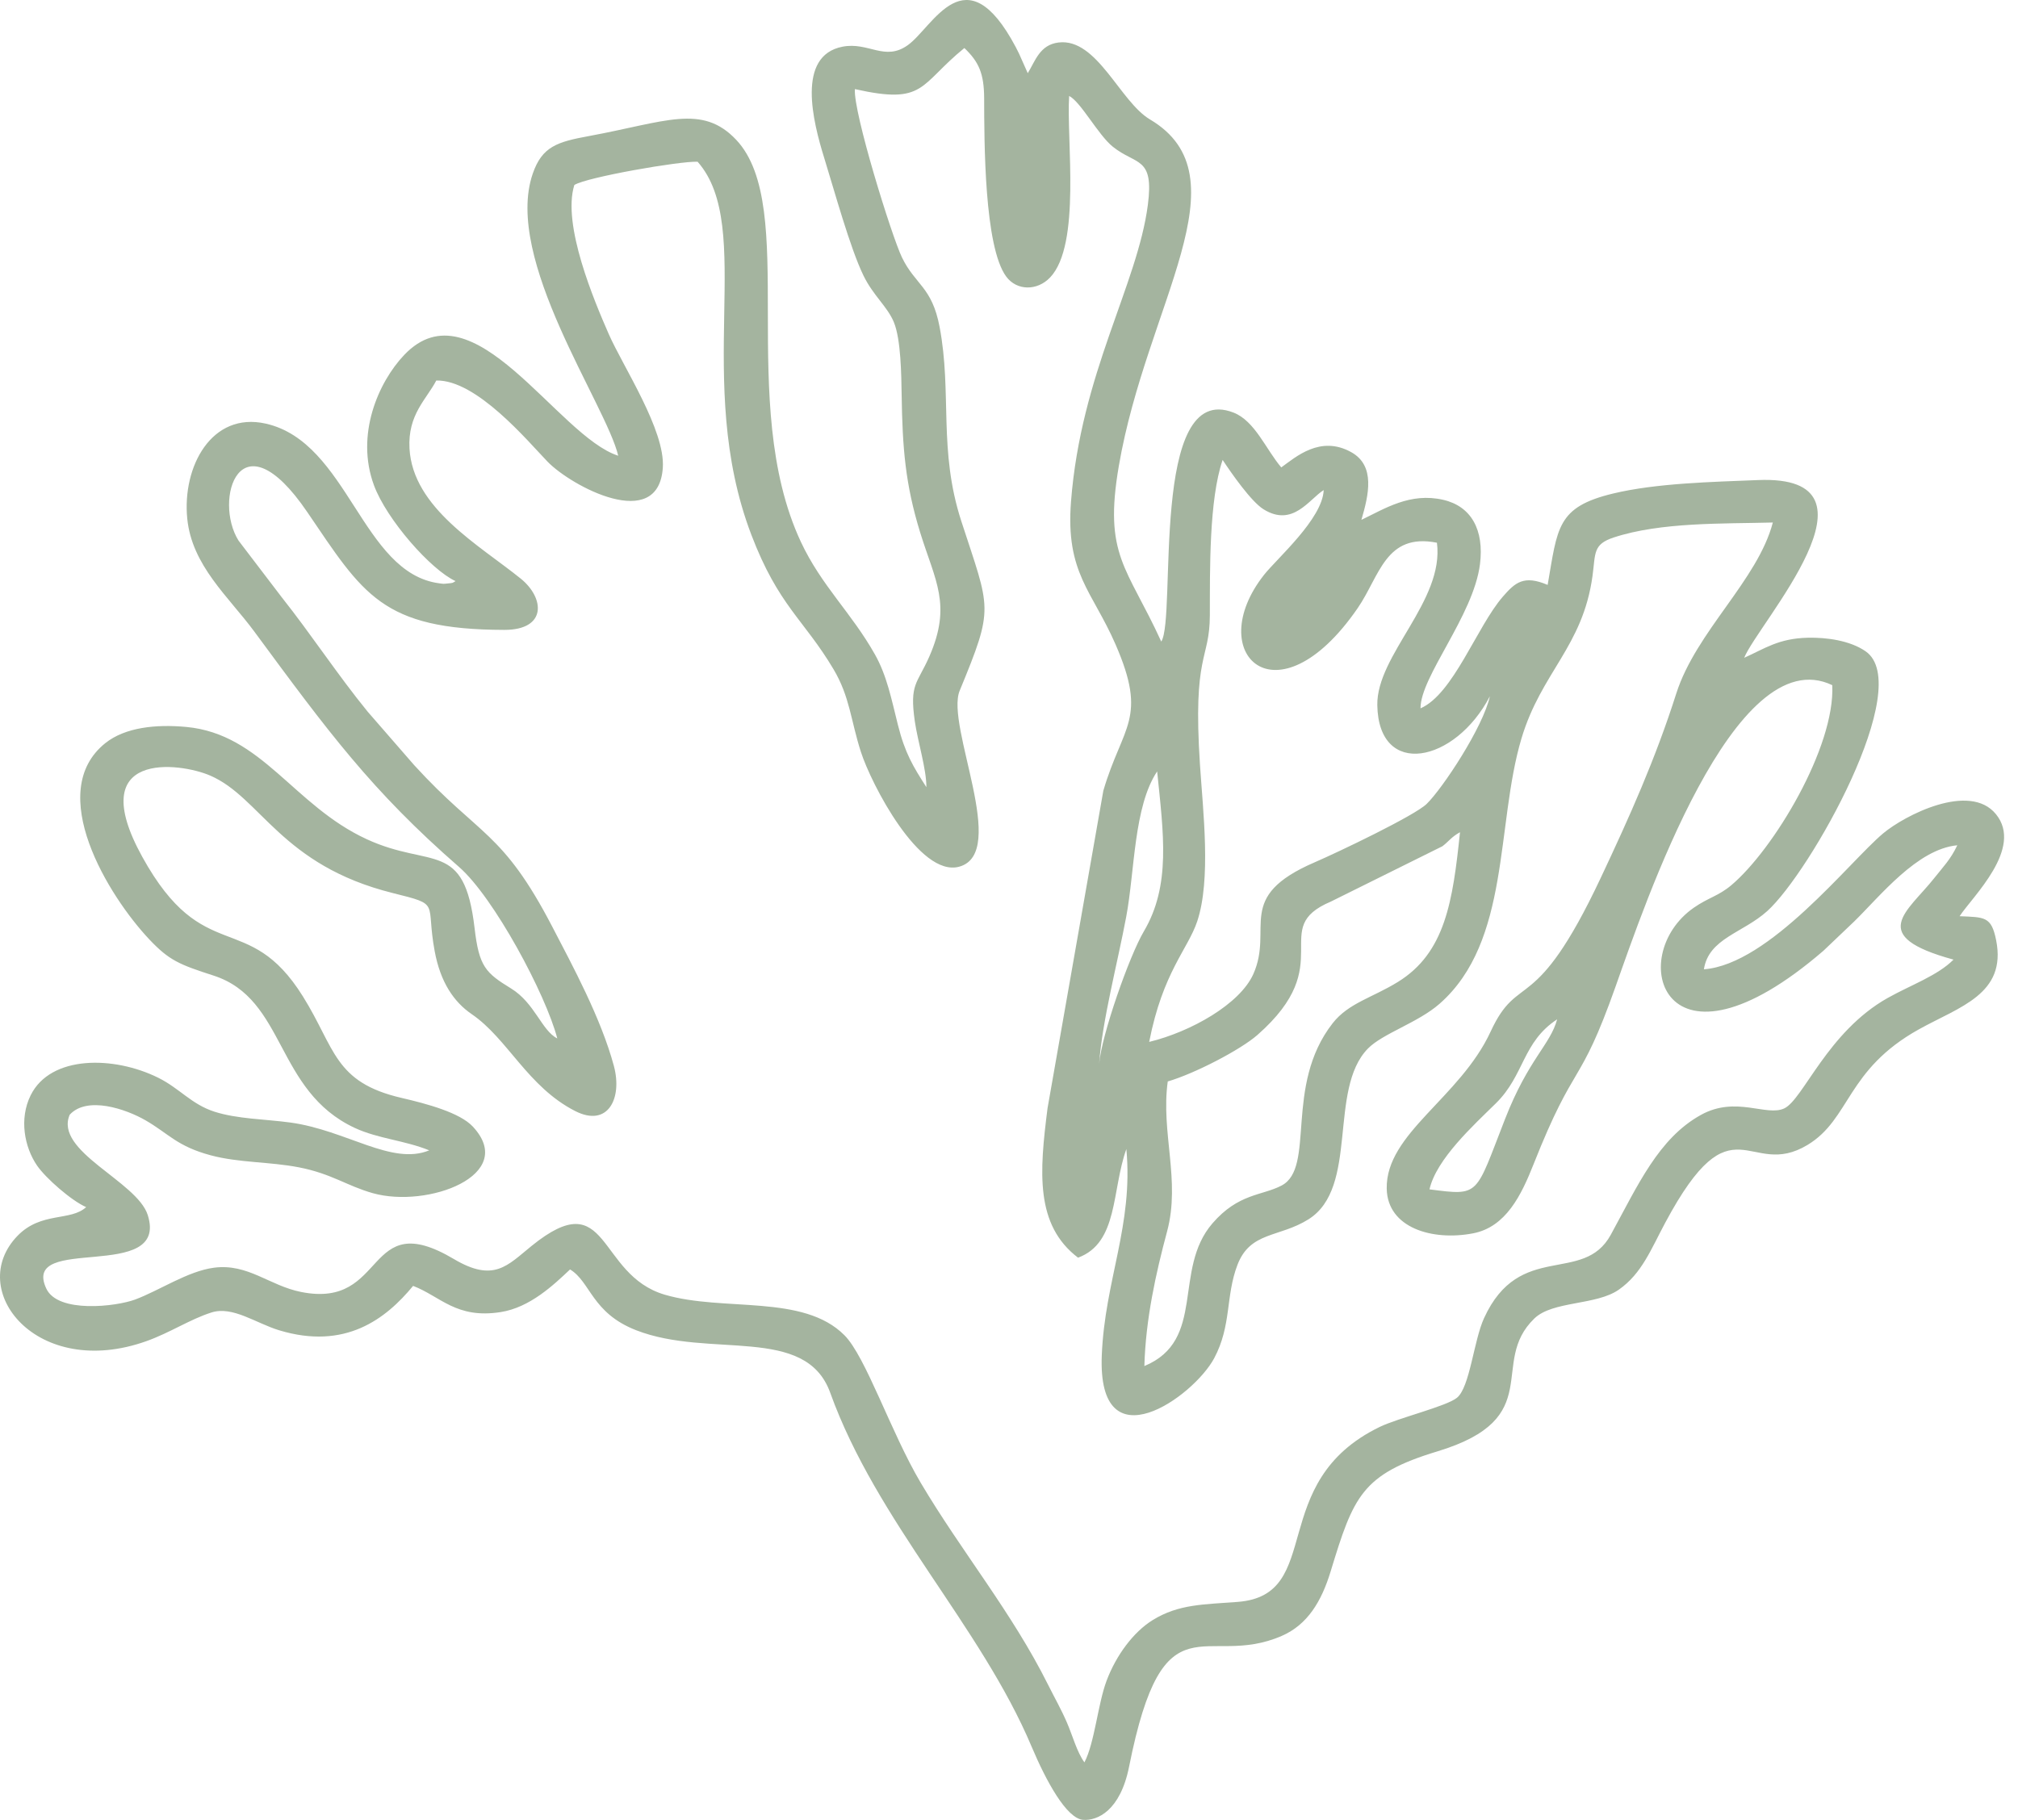 <svg width="51" height="46" viewBox="0 0 51 46" fill="none" xmlns="http://www.w3.org/2000/svg">
<path fill-rule="evenodd" clip-rule="evenodd" d="M36.127 30.062C36.301 29.294 37.245 28.438 37.806 27.886C38.531 27.172 38.471 26.344 39.353 25.764C39.182 26.404 38.627 26.769 38.036 28.285C37.276 30.23 37.411 30.227 36.127 30.062ZM27.778 26.89C27.856 25.794 28.242 24.349 28.463 23.169C28.68 22.01 28.651 20.389 29.244 19.498C29.405 21.081 29.594 22.379 28.908 23.541C28.539 24.166 27.839 26.161 27.778 26.89ZM29.512 27.335C30.195 27.135 31.351 26.535 31.78 26.158C33.856 24.333 32.025 23.468 33.635 22.788L36.453 21.39C36.61 21.272 36.681 21.153 36.898 21.035C36.716 22.782 36.525 24.081 35.329 24.819C34.681 25.219 34.081 25.351 33.679 25.864C32.441 27.448 33.257 29.514 32.386 29.967C31.893 30.224 31.299 30.161 30.642 30.921C29.63 32.092 30.495 33.875 28.921 34.528C28.954 33.346 29.209 32.192 29.496 31.123C29.84 29.837 29.334 28.623 29.512 27.335ZM29.043 26.335C29.388 24.569 30.023 23.99 30.257 23.287C30.61 22.227 30.404 20.51 30.327 19.341C30.139 16.491 30.572 16.703 30.576 15.552C30.579 14.415 30.553 12.636 30.899 11.625C31.12 11.959 31.62 12.68 31.935 12.874C32.673 13.331 33.081 12.622 33.453 12.387C33.425 13.114 32.269 14.119 31.947 14.528C30.384 16.508 32.263 18.345 34.31 15.374C34.87 14.562 35.013 13.461 36.315 13.718C36.505 15.189 34.787 16.552 34.808 17.824C34.84 19.68 36.776 19.288 37.653 17.598C37.483 18.379 36.457 19.929 36.055 20.32C35.75 20.617 33.819 21.539 33.231 21.793C31.184 22.674 32.196 23.452 31.675 24.62C31.337 25.377 30.101 26.078 29.043 26.335ZM7.764 12.941C9.177 15.017 9.645 15.914 12.742 15.921C13.826 15.923 13.768 15.116 13.159 14.624C12.11 13.777 10.433 12.843 10.349 11.336C10.302 10.478 10.777 10.095 11.026 9.618C12.044 9.594 13.336 11.149 13.839 11.67C14.437 12.287 16.639 13.472 16.751 11.823C16.816 10.876 15.751 9.277 15.383 8.44C15.02 7.61 14.2 5.68 14.515 4.676C14.823 4.479 17.181 4.069 17.63 4.088C19.097 5.746 17.504 9.627 18.988 13.516C19.675 15.317 20.317 15.656 21.066 16.917C21.478 17.61 21.5 18.206 21.757 19.005C22.016 19.812 23.236 22.178 24.239 21.907C25.509 21.564 23.89 18.342 24.253 17.459C25.135 15.318 25.029 15.433 24.296 13.177C23.709 11.372 24.064 9.94 23.746 8.263C23.554 7.247 23.129 7.199 22.795 6.507C22.535 5.969 21.562 2.837 21.605 2.252C23.394 2.655 23.221 2.148 24.372 1.214C24.735 1.561 24.869 1.854 24.872 2.481C24.875 3.576 24.872 6.237 25.43 6.991C25.698 7.353 26.213 7.355 26.539 7.013C27.328 6.183 26.948 3.526 27.02 2.425C27.315 2.575 27.751 3.408 28.122 3.707C28.714 4.184 29.17 3.946 29.009 5.18C28.744 7.207 27.318 9.436 27.067 12.679C26.927 14.483 27.603 14.936 28.19 16.282C29.016 18.175 28.37 18.33 27.884 19.986L26.474 28.011C26.269 29.625 26.158 30.961 27.245 31.789C28.266 31.412 28.091 30.094 28.466 29.043C28.645 30.968 27.922 32.355 27.845 34.256C27.73 37.053 30.166 35.303 30.685 34.331C31.128 33.502 30.97 32.766 31.273 31.972C31.597 31.122 32.328 31.284 33.069 30.819C34.35 30.015 33.559 27.541 34.57 26.504C34.943 26.122 35.84 25.848 36.383 25.37C38.178 23.791 37.799 20.856 38.45 18.67C38.952 16.987 40.001 16.35 40.247 14.556C40.325 13.982 40.254 13.759 40.783 13.585C41.98 13.192 43.551 13.241 44.804 13.207C44.422 14.666 42.865 15.96 42.364 17.528C41.833 19.194 41.189 20.63 40.453 22.193C38.779 25.746 38.385 24.532 37.673 26.072C36.897 27.752 35.02 28.645 35.046 30.044C35.064 31.036 36.199 31.371 37.226 31.174C38.06 31.015 38.449 30.205 38.757 29.427C39.821 26.74 39.903 27.554 40.832 24.929C41.565 22.863 43.834 16.136 46.306 17.318C46.381 18.884 44.822 21.476 43.754 22.375C43.427 22.65 43.175 22.687 42.807 22.943C41.051 24.162 42.038 27.519 46.084 24.03L46.861 23.29C47.516 22.65 48.452 21.46 49.466 21.365C49.297 21.722 49.108 21.911 48.884 22.194C48.204 23.053 47.166 23.654 49.37 24.255C48.968 24.661 48.283 24.9 47.704 25.226C46.186 26.08 45.57 27.79 45.094 28.015C44.643 28.229 43.871 27.69 42.987 28.18C41.916 28.772 41.393 29.958 40.708 31.211C40.013 32.481 38.404 31.353 37.506 33.316C37.244 33.886 37.149 35.059 36.822 35.329C36.559 35.546 35.332 35.841 34.866 36.068C31.985 37.468 33.493 40.315 31.285 40.489C30.432 40.556 29.792 40.539 29.128 40.951C28.651 41.246 28.209 41.833 27.965 42.485C27.744 43.079 27.664 44.051 27.406 44.546C27.215 44.28 27.108 43.873 26.966 43.544C26.819 43.202 26.655 42.919 26.491 42.59C25.572 40.748 24.301 39.222 23.265 37.472C22.512 36.198 21.882 34.292 21.341 33.749C20.298 32.701 18.288 33.161 16.802 32.725C15.069 32.217 15.413 29.889 13.433 31.493C12.824 31.986 12.483 32.424 11.47 31.823C9.194 30.472 9.81 33.094 7.611 32.656C6.807 32.496 6.269 31.931 5.41 32.042C4.746 32.128 4.024 32.621 3.412 32.848C2.94 33.023 1.465 33.203 1.17 32.57C0.517 31.172 4.281 32.439 3.734 30.711C3.463 29.855 1.361 29.104 1.762 28.175C2.202 27.697 3.179 28.029 3.678 28.317C4.266 28.656 4.471 28.973 5.328 29.202C6.043 29.393 6.811 29.361 7.557 29.506C8.384 29.667 8.76 29.972 9.424 30.159C10.809 30.547 13.092 29.702 11.95 28.476C11.62 28.121 10.784 27.898 10.15 27.751C8.439 27.355 8.477 26.501 7.656 25.186C6.264 22.956 5.149 24.47 3.596 21.658C2.104 18.957 4.54 19.268 5.314 19.604C6.594 20.158 7.101 21.869 9.928 22.573C11.164 22.881 10.75 22.78 10.986 24.045C11.13 24.819 11.463 25.321 11.925 25.636C12.831 26.256 13.337 27.472 14.537 28.083C15.366 28.505 15.735 27.76 15.514 26.941C15.189 25.735 14.471 24.412 13.961 23.43C12.692 20.988 12.119 21.149 10.467 19.339L9.291 17.987C8.534 17.06 7.874 16.047 7.123 15.1L6.029 13.665C5.387 12.646 6.053 10.428 7.764 12.941ZM23.412 19.896C23.077 19.373 22.873 19.042 22.693 18.324C22.526 17.659 22.415 17.081 22.112 16.542C21.517 15.485 20.758 14.805 20.24 13.696C18.591 10.165 20.21 5.231 18.605 3.533C17.739 2.617 16.817 3.083 14.884 3.439C14.082 3.586 13.7 3.704 13.464 4.389C12.719 6.551 15.316 10.219 15.624 11.519C14.087 11.028 11.959 7.133 10.214 8.973C9.562 9.66 8.979 10.989 9.451 12.266C9.771 13.133 10.893 14.406 11.513 14.688C11.427 14.734 11.479 14.732 11.31 14.748C11.2 14.759 11.215 14.759 11.103 14.744C9.141 14.488 8.807 11.178 6.715 10.707C5.348 10.4 4.603 11.795 4.732 13.105C4.849 14.297 5.776 15.081 6.427 15.963C8.29 18.491 9.392 19.988 11.601 21.913C12.481 22.68 13.794 25.132 14.084 26.247C13.691 26.052 13.516 25.351 12.914 24.983C12.272 24.59 12.107 24.432 11.994 23.46C11.732 21.211 10.897 21.962 9.269 21.212C7.414 20.357 6.624 18.553 4.707 18.374C3.946 18.303 3.164 18.382 2.662 18.783C1.124 20.014 2.735 22.646 3.78 23.751C4.277 24.275 4.53 24.379 5.398 24.659C7.231 25.252 6.952 27.572 8.968 28.51C9.556 28.783 10.222 28.822 10.848 29.076C9.901 29.466 8.758 28.568 7.339 28.373C6.702 28.286 5.998 28.285 5.417 28.098C4.836 27.91 4.542 27.511 4.001 27.242C2.879 26.685 1.279 26.666 0.775 27.684C0.48 28.28 0.617 28.994 0.936 29.46C1.154 29.778 1.804 30.348 2.177 30.511C1.786 30.873 1.043 30.621 0.447 31.232C-0.886 32.599 0.928 34.888 3.702 33.898C4.301 33.684 4.8 33.347 5.344 33.174C5.879 33.003 6.469 33.446 7.055 33.624C8.726 34.13 9.752 33.337 10.44 32.502C11.134 32.767 11.529 33.341 12.653 33.164C13.397 33.048 13.996 32.473 14.407 32.086C14.927 32.402 14.956 33.184 16.073 33.621C17.933 34.35 20.36 33.476 20.982 35.203C22.157 38.466 24.785 41.094 26.073 44.151C26.434 45.007 26.953 45.969 27.375 45.998C27.727 46.023 28.312 45.778 28.536 44.649C29.41 40.264 30.444 42.197 32.393 41.349C33.044 41.066 33.397 40.478 33.628 39.721C34.207 37.821 34.413 37.265 36.326 36.685C39.11 35.841 37.608 34.454 38.778 33.325C39.244 32.876 40.342 32.999 40.915 32.595C41.494 32.188 41.721 31.584 42.086 30.903C43.8 27.701 44.19 29.841 45.684 28.937C46.766 28.282 46.659 27.039 48.494 26.018C49.522 25.446 50.717 25.128 50.448 23.767C50.328 23.16 50.157 23.185 49.524 23.158C49.845 22.666 51.148 21.442 50.442 20.578C49.776 19.761 48.133 20.61 47.59 21.066C46.733 21.786 44.718 24.376 43.062 24.5C43.183 23.717 44.044 23.585 44.662 23.029C45.746 22.052 48.408 17.331 47.147 16.461C46.75 16.187 46.157 16.109 45.693 16.119C44.945 16.135 44.595 16.398 44.08 16.626C44.431 15.755 47.853 11.993 44.43 12.134C43.271 12.181 41.86 12.211 40.764 12.475C39.341 12.817 39.365 13.339 39.113 14.784C38.513 14.529 38.294 14.719 37.979 15.083C37.324 15.838 36.73 17.544 35.9 17.904C35.896 17.099 37.238 15.564 37.403 14.259C37.511 13.395 37.184 12.798 36.476 12.634C35.639 12.44 34.998 12.856 34.406 13.14C34.589 12.513 34.769 11.769 34.144 11.426C33.363 10.996 32.747 11.552 32.381 11.814C31.997 11.365 31.716 10.639 31.173 10.428C29.044 9.6 29.741 15.617 29.348 16.216C28.481 14.319 27.886 14.046 28.276 11.775C28.978 7.689 31.501 4.465 29.063 3.019C28.302 2.568 27.726 0.956 26.753 1.074C26.275 1.132 26.163 1.545 25.974 1.85L25.832 1.531C25.77 1.389 25.742 1.324 25.669 1.187C24.399 -1.203 23.588 0.678 22.944 1.14C22.358 1.56 21.953 1.052 21.293 1.18C20.121 1.406 20.544 3.073 20.833 4.002C21.079 4.794 21.485 6.276 21.824 6.969C22.071 7.475 22.427 7.749 22.59 8.143C22.769 8.576 22.779 9.476 22.787 9.986C22.807 11.321 22.879 12.241 23.256 13.462C23.633 14.682 24.062 15.285 23.484 16.6C23.181 17.288 22.982 17.278 23.12 18.234C23.192 18.734 23.415 19.444 23.412 19.896Z" fill="#A4B49F"/>
</svg>
